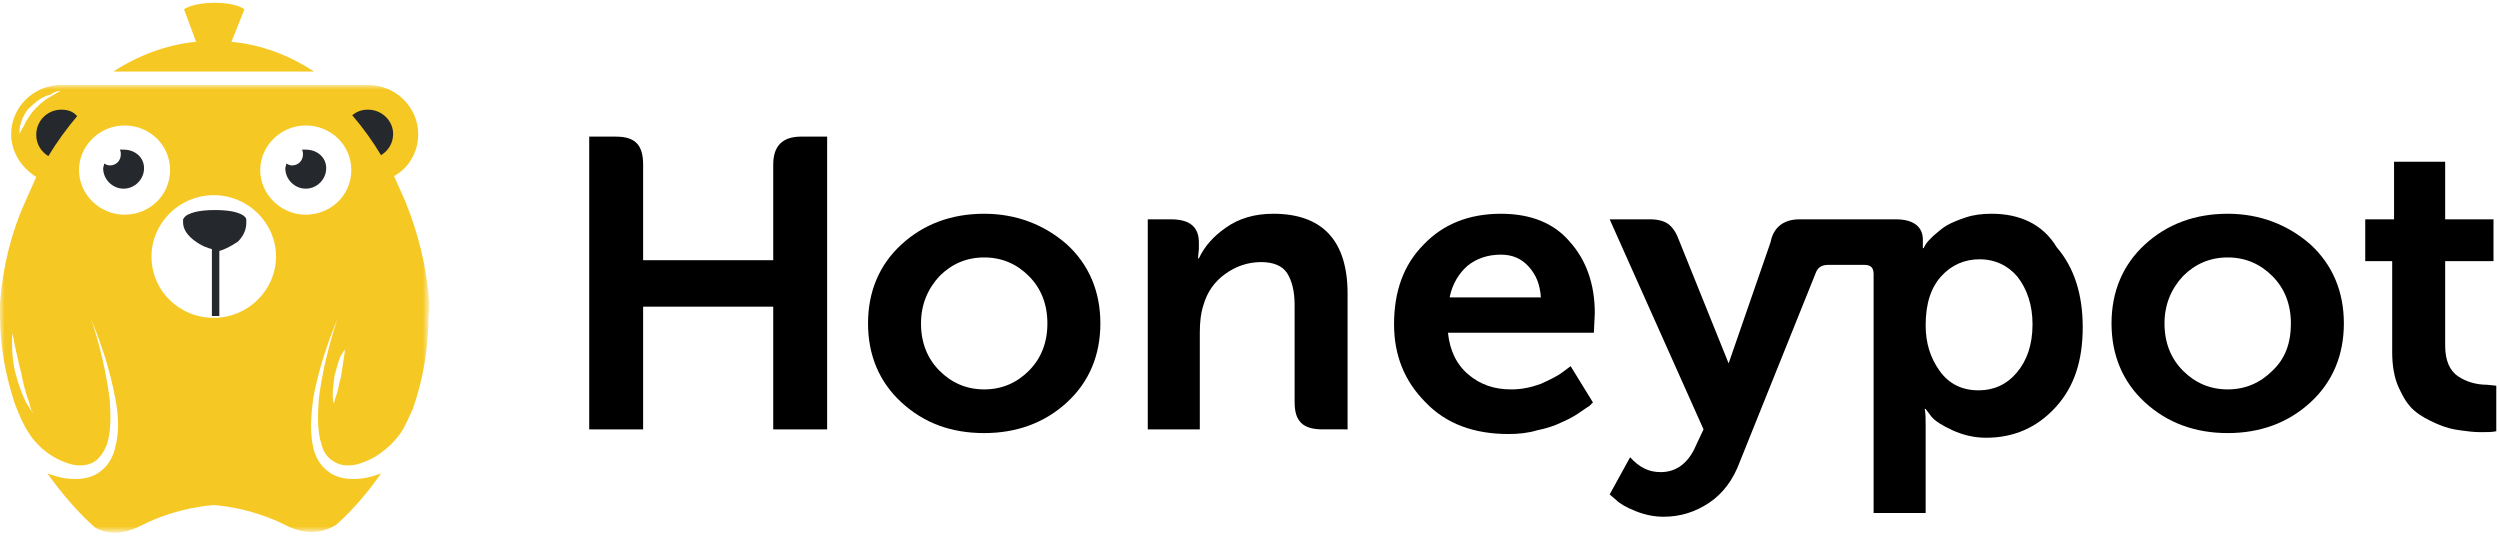 <?xml version="1.0" encoding="utf-8"?>
<!-- Generator: Adobe Illustrator 21.0.0, SVG Export Plug-In . SVG Version: 6.00 Build 0)  -->
<!DOCTYPE svg PUBLIC "-//W3C//DTD SVG 1.1//EN" "http://www.w3.org/Graphics/SVG/1.1/DTD/svg11.dtd">
<svg version="1.1" id="Layer_1" xmlns="http://www.w3.org/2000/svg" xmlns:xlink="http://www.w3.org/1999/xlink" x="0px" y="0px"
	 viewBox="0 0 269 58" style="enable-background:new 0 0 269 58;" xml:space="preserve">
<style type="text/css">
	.st0{filter:url(#Adobe_OpacityMaskFilter);}
	.st1{fill:#FFFFFF;}
	.st2{mask:url(#mask-2);fill:#F6C823;}
	.st3{fill:#25282C;}
	.st4{fill:#F6C823;}
</style>
<title>Group 22</title>
<desc>Created with Sketch.</desc>
<g id="Landing-Page">
	<g id="GraphQL-landingpage-light" transform="translate(-377, -2551)">
		<g id="Group" transform="translate(377, 2498)">
			<g id="Group-22" transform="translate(0, 53)">
				<g id="Group-19">
					<g id="Group-3" transform="translate(0, 8.944)">
						<g id="Clip-2">
						</g>
						<defs>
							<filter id="Adobe_OpacityMaskFilter" filterUnits="userSpaceOnUse" x="0" y="0.2" width="46.2" height="48">
								<feColorMatrix  type="matrix" values="1 0 0 0 0  0 1 0 0 0  0 0 1 0 0  0 0 0 1 0"/>
							</filter>
						</defs>
						<mask maskUnits="userSpaceOnUse" x="0" y="0.2" width="46.2" height="48" id="mask-2">
							<g class="st0">
								<polygon id="path-1" class="st1" points="0,0.2 0,48.2 46.2,48.2 46.2,0.2 								"/>
							</g>
						</mask>
						<path id="Fill-1" class="st2" d="M46.2,23.6c-0.3-3.8-1.2-7.5-2.6-10.9c-0.4-0.9-0.8-1.8-1.2-2.7C43.9,9.2,45,7.5,45,5.5
							c0-2.9-2.4-5.3-5.4-5.3h-33c-3,0-5.4,2.4-5.4,5.3c0,1.9,1.1,3.6,2.7,4.6c-0.4,0.9-0.8,1.8-1.2,2.7C1.2,16.1,0.3,19.8,0,23.6
							c0,0.5,0,0.9,0,1.4c0,3.3,0.6,6.5,1.6,9.5c0.3,0.8,0.9,2.3,1.6,3.3c0.1,0.1,0.1,0.2,0.2,0.3c0,0,0,0,0,0
							c0.3,0.4,0.7,0.8,1.1,1.2c0.5,0.4,1,0.8,1.6,1.1c0.6,0.3,1.3,0.6,2,0.7c0.7,0.1,1.5,0,2.1-0.4c0.6-0.4,1-1.1,1.3-1.8
							c0.5-1.6,0.4-3.3,0.3-4.9c-0.2-1.6-0.5-3.1-0.8-4.4c-0.6-2.6-1.2-4.2-1.2-4.2s0.7,1.6,1.5,4.1c0.4,1.3,0.8,2.8,1.1,4.4
							c0.3,1.6,0.5,3.4,0,5.3c-0.2,0.9-0.7,1.9-1.5,2.5c-0.8,0.7-1.9,0.9-2.8,0.9c-1,0-1.9-0.2-2.7-0.5c-0.1,0-0.2-0.1-0.3-0.1
							c1.5,2.1,3.2,4.1,5.1,5.8c1,0.6,2.7,1,5-0.2c3.9-2,7.8-2.2,7.8-2.2s3.9,0.2,7.8,2.2c2.6,1.3,4.5,0.5,5.4-0.1
							c1.8-1.6,3.4-3.5,4.8-5.5c-0.1,0-0.2,0.1-0.3,0.1c-0.8,0.3-1.7,0.5-2.7,0.5c-0.9,0-2-0.2-2.8-0.9c-0.8-0.6-1.3-1.6-1.5-2.5
							c-0.4-1.8-0.2-3.6,0-5.3c0.3-1.6,0.7-3.1,1.1-4.4c0.8-2.5,1.5-4.1,1.5-4.1s-0.6,1.7-1.2,4.2c-0.3,1.3-0.6,2.8-0.8,4.4
							c-0.1,1.6-0.2,3.4,0.3,4.9c0.2,0.8,0.7,1.5,1.3,1.8c0.6,0.4,1.3,0.5,2.1,0.4c0.7-0.1,1.4-0.4,2-0.7c0.6-0.3,1.1-0.7,1.6-1.1
							c0.6-0.5,1.1-1.1,1.4-1.5c0.6-0.8,1-1.9,1.4-2.7c1.1-3.1,1.7-6.5,1.7-10C46.2,24.6,46.2,24.1,46.2,23.6"/>
					</g>
					<path id="Fill-4" class="st1" d="M18.3,18.3c0,2.7-2.2,4.8-4.9,4.8s-4.9-2.2-4.9-4.8s2.2-4.8,4.9-4.8S18.3,15.6,18.3,18.3"/>
					<path id="Fill-5" class="st3" d="M6.6,11.8c-1.5,0-2.7,1.2-2.7,2.7c0,1,0.5,1.8,1.3,2.3c0.9-1.5,2-3,3.1-4.3
						C7.9,12,7.3,11.8,6.6,11.8"/>
					<path id="Fill-6" class="st3" d="M39.6,11.8c-0.7,0-1.2,0.2-1.7,0.6c1.2,1.4,2.2,2.8,3.1,4.3c0.8-0.5,1.3-1.3,1.3-2.3
						C42.3,13,41.1,11.8,39.6,11.8"/>
					<path id="Fill-7" class="st3" d="M13.3,16.1c-0.2,0-0.3,0-0.4,0c0.1,0.2,0.1,0.4,0.1,0.5c0,0.7-0.5,1.2-1.2,1.2
						c-0.2,0-0.4-0.1-0.6-0.2c0,0.2-0.1,0.4-0.1,0.5c0,1.2,1,2.2,2.2,2.2s2.2-1,2.2-2.2S14.5,16.1,13.3,16.1"/>
					<path id="Fill-8" class="st1" d="M37.8,18.3c0,2.7-2.2,4.8-4.9,4.8s-4.9-2.2-4.9-4.8s2.2-4.8,4.9-4.8S37.8,15.6,37.8,18.3"/>
					<path id="Fill-9" class="st3" d="M32.9,16.1c-0.2,0-0.3,0-0.4,0c0.1,0.2,0.1,0.4,0.1,0.5c0,0.7-0.5,1.2-1.2,1.2
						c-0.2,0-0.4-0.1-0.6-0.2c0,0.2-0.1,0.4-0.1,0.5c0,1.2,1,2.2,2.2,2.2c1.2,0,2.2-1,2.2-2.2S34.1,16.1,32.9,16.1"/>
					<path id="Fill-10" class="st1" d="M29.7,27.6c0,3.6-3,6.6-6.7,6.6c-3.7,0-6.7-2.9-6.7-6.6c0-3.6,3-6.6,6.7-6.6
						C26.7,21,29.7,24,29.7,27.6"/>
					<path id="Fill-11" class="st3" d="M26.5,24c0-0.1,0-0.2,0-0.3c0,0,0-0.1,0-0.1h0c0-0.1-0.1-0.2-0.1-0.2l0,0
						c0,0-0.4-0.8-3.3-0.8v0c0,0,0,0,0,0c0,0,0,0,0,0v0c-1.7,0-2.5,0.3-2.9,0.5c-0.2,0.1-0.4,0.3-0.5,0.5h0c0,0,0,0,0,0.1
						c0,0.1,0,0.2,0,0.2c0,0,0,0,0,0c0,0.4,0.1,1.1,1.1,1.9c0.9,0.7,1.6,0.9,2,1v7.2c0.1,0,0.3,0,0.4,0s0.3,0,0.4,0V27
						c0.4-0.1,1.1-0.4,2-1C26.4,25.2,26.5,24.4,26.5,24C26.5,24,26.5,24,26.5,24"/>
					<path id="Fill-12" class="st4" d="M12.2,7.7h21.6c-2.6-1.7-5.6-2.9-8.9-3.2L26.3,1c0,0-0.8-0.7-3.2-0.7S19.8,1,19.8,1l1.3,3.5
						C17.9,4.8,14.8,6,12.2,7.7"/>
					<path id="Fill-13" class="st1" d="M3.6,44.5c0,0-0.4-0.5-0.8-1.2c-0.4-0.8-0.8-1.9-1.1-3c-0.3-1.1-0.4-2.3-0.4-3.1
						c0-0.9,0-1.4,0-1.4s0,0.1,0.1,0.4c0.1,0.2,0.1,0.6,0.2,1c0.2,0.8,0.4,1.9,0.7,3c0.2,1.1,0.5,2.2,0.8,3c0.1,0.4,0.2,0.7,0.3,1
						C3.6,44.4,3.6,44.5,3.6,44.5"/>
					<path id="Fill-14" class="st1" d="M37.1,37.6c0,0,0,0.4-0.1,0.9c-0.1,0.6-0.2,1.3-0.3,2c-0.2,0.7-0.3,1.4-0.5,2
						C36.1,42.8,36,43,36,43.2c-0.1,0.2-0.1,0.2-0.1,0.2s-0.1-0.4-0.1-0.9c0-0.6,0.1-1.3,0.2-2.1c0.2-0.7,0.4-1.5,0.6-2
						C36.9,37.9,37.1,37.6,37.1,37.6"/>
					<path id="Fill-15" class="st1" d="M6.5,9.8c0,0-0.4,0.2-0.9,0.5c-0.3,0.2-0.6,0.3-0.9,0.6c-0.3,0.2-0.6,0.5-0.9,0.8
						c-0.3,0.3-0.5,0.6-0.7,0.9c-0.2,0.3-0.4,0.6-0.5,0.9c-0.2,0.3-0.3,0.5-0.4,0.7c-0.1,0.2-0.1,0.3-0.1,0.3s0-0.1,0-0.3
						c0-0.2,0-0.5,0.1-0.8c0.1-0.3,0.2-0.7,0.4-1c0.2-0.4,0.4-0.7,0.8-1c0.6-0.6,1.4-1.1,2-1.2C6.1,9.7,6.5,9.8,6.5,9.8"/>
				</g>
				<g id="Group-21" transform="translate(63, 14.5)">
					<path id="Fill-16" d="M47.7,25.4c-1.3,1.3-2.9,2-4.8,2c-1.9,0-3.5-0.7-4.8-2c-1.3-1.3-2-3-2-5.1c0-2,0.7-3.7,2-5.1
						c1.3-1.3,2.9-2,4.8-2c1.9,0,3.5,0.7,4.8,2c1.3,1.3,2,3,2,5.1C49.7,22.4,49,24.1,47.7,25.4L47.7,25.4z M42.9,8.5
						c-3.5,0-6.5,1.1-8.9,3.3c-2.4,2.2-3.6,5.1-3.6,8.5c0,3.4,1.2,6.3,3.6,8.5c2.4,2.2,5.3,3.3,8.9,3.3c3.5,0,6.5-1.1,8.9-3.3
						c2.4-2.2,3.6-5.1,3.6-8.5c0-3.4-1.2-6.3-3.6-8.5C49.4,9.7,46.4,8.5,42.9,8.5L42.9,8.5z"/>
					<path id="Fill-17" d="M93,17.4c0.3-1.4,1-2.5,1.9-3.3c1-0.8,2.2-1.2,3.6-1.2c1.2,0,2.2,0.4,3,1.3c0.8,0.9,1.2,1.9,1.3,3.3H93
						L93,17.4z M98.5,8.5c-3.4,0-6.2,1.1-8.3,3.3C88,14,87,16.9,87,20.4c0,3.3,1.1,6.1,3.4,8.4c2.2,2.3,5.2,3.4,8.9,3.4
						c1.1,0,2.1-0.1,3.1-0.4c1-0.2,1.9-0.5,2.5-0.8c0.7-0.3,1.3-0.6,1.9-1c0.6-0.4,1-0.7,1.2-0.8c0.2-0.2,0.3-0.3,0.4-0.4l-2.4-3.9
						l-0.8,0.6c-0.5,0.4-1.3,0.8-2.4,1.3c-1.1,0.4-2.1,0.6-3.2,0.6c-1.8,0-3.3-0.5-4.6-1.6c-1.3-1.1-2-2.6-2.2-4.5h15.7l0.1-2.1
						c0-3.1-0.9-5.7-2.7-7.7C104.2,9.5,101.7,8.5,98.5,8.5L98.5,8.5z"/>
					<path id="Fill-18" d="M154,25.6c-1.1,1.3-2.5,1.9-4.1,1.9c-1.8,0-3.2-0.7-4.2-2.1c-1-1.4-1.5-3-1.5-4.9c0-2.4,0.6-4.1,1.7-5.3
						c1.1-1.2,2.5-1.8,4.1-1.8c1.7,0,3.1,0.7,4.1,1.9c1,1.3,1.6,3,1.6,5.1C155.7,22.6,155.1,24.3,154,25.6L154,25.6z M151.3,8.5
						c-1,0-1.9,0.1-2.8,0.4c-0.9,0.3-1.6,0.6-2.1,0.9c-0.5,0.3-0.9,0.7-1.4,1.1c-0.4,0.4-0.7,0.7-0.8,0.9c-0.1,0.2-0.2,0.3-0.2,0.4
						h-0.1v-0.9c0-1.4-1-2.2-2.9-2.2h-10.4c-1.5,0-2.6,0.7-3,2.1l-0.1,0.4l-4.5,13l-5.4-13.4c-0.3-0.8-0.7-1.3-1.1-1.6
						c-0.4-0.3-1.1-0.5-1.9-0.5h-4.4l10.1,22.6l-0.8,1.7c-0.8,1.9-2.1,2.9-3.8,2.9c-1.3,0-2.3-0.5-3.3-1.6l-2.2,4l0.7,0.6
						c0.4,0.4,1.1,0.8,2.1,1.2c1,0.4,2,0.6,3,0.6c1.8,0,3.4-0.5,4.9-1.5c1.5-1,2.6-2.5,3.3-4.4l8.2-20.4c0.2-0.5,0.6-0.8,1.3-0.8
						h3.9c0.7,0,1,0.3,1,1v25.7h5.6v-9.3c0-0.8,0-1.4-0.1-1.9h0.1l0.6,0.8c0.4,0.5,1.2,1,2.3,1.5c1.1,0.5,2.3,0.8,3.6,0.8
						c3,0,5.5-1.1,7.5-3.3c2-2.2,2.9-5,2.9-8.6c0-3.5-0.9-6.4-2.8-8.6C156.8,9.6,154.3,8.5,151.3,8.5L151.3,8.5z"/>
					<path id="Fill-19" d="M181.5,25.4c-1.3,1.3-2.9,2-4.8,2c-1.9,0-3.5-0.7-4.8-2c-1.3-1.3-2-3-2-5.1c0-2,0.7-3.7,2-5.1
						c1.3-1.3,2.9-2,4.8-2c1.9,0,3.5,0.7,4.8,2c1.3,1.3,2,3,2,5.1C183.5,22.4,182.9,24.1,181.5,25.4L181.5,25.4z M176.7,8.5
						c-3.5,0-6.5,1.1-8.9,3.3c-2.4,2.2-3.6,5.1-3.6,8.5c0,3.4,1.2,6.3,3.6,8.5c2.4,2.2,5.4,3.3,8.9,3.3c3.5,0,6.5-1.1,8.9-3.3
						c2.4-2.2,3.6-5.1,3.6-8.5c0-3.4-1.2-6.3-3.6-8.5C183.2,9.7,180.2,8.5,176.7,8.5L176.7,8.5z"/>
					<path id="Fill-20" d="M204.6,26.9c-1.1,0-2.2-0.3-3.1-0.9c-0.9-0.6-1.4-1.7-1.4-3.3v-9.1h5.2V9.1h-5.2V2.9h-5.5v6.2h-3.1v4.5
						h2.9v9.8c0,1.4,0.2,2.7,0.7,3.8c0.5,1.1,1,1.9,1.7,2.5c0.7,0.6,1.5,1,2.4,1.4c0.9,0.4,1.7,0.6,2.5,0.7c0.7,0.1,1.5,0.2,2.2,0.2
						c0.7,0,1.3,0,1.7-0.1v-4.9L204.6,26.9"/>
					<path id="Fill-21" d="M20.2,3.2v10.3h-14V3.2c0-1-0.2-1.8-0.7-2.3C5,0.4,4.3,0.2,3.2,0.2H0.4v31.5h5.8V18.5h14v13.2h5.8V0.2
						h-2.8C21.2,0.2,20.2,1.2,20.2,3.2"/>
					<path id="Fill-22" d="M74,8.5C72,8.5,70.3,9,68.9,10c-1.3,0.9-2.3,2-2.9,3.3h-0.1l0.1-1v-0.7c0-1.7-1-2.5-3-2.5h-2.5v22.6h5.6
						V21.3c0-1.1,0.1-2.1,0.4-3c0.4-1.4,1.2-2.5,2.3-3.3c1.1-0.8,2.4-1.3,3.9-1.3c1.3,0,2.3,0.4,2.8,1.2c0.5,0.8,0.8,1.9,0.8,3.4
						v10.4c0,1.1,0.2,1.8,0.7,2.3c0.5,0.5,1.3,0.7,2.3,0.7H82V17.1C82,11.4,79.3,8.5,74,8.5"/>
				</g>
			</g>
		</g>
	</g>
</g>
</svg>
